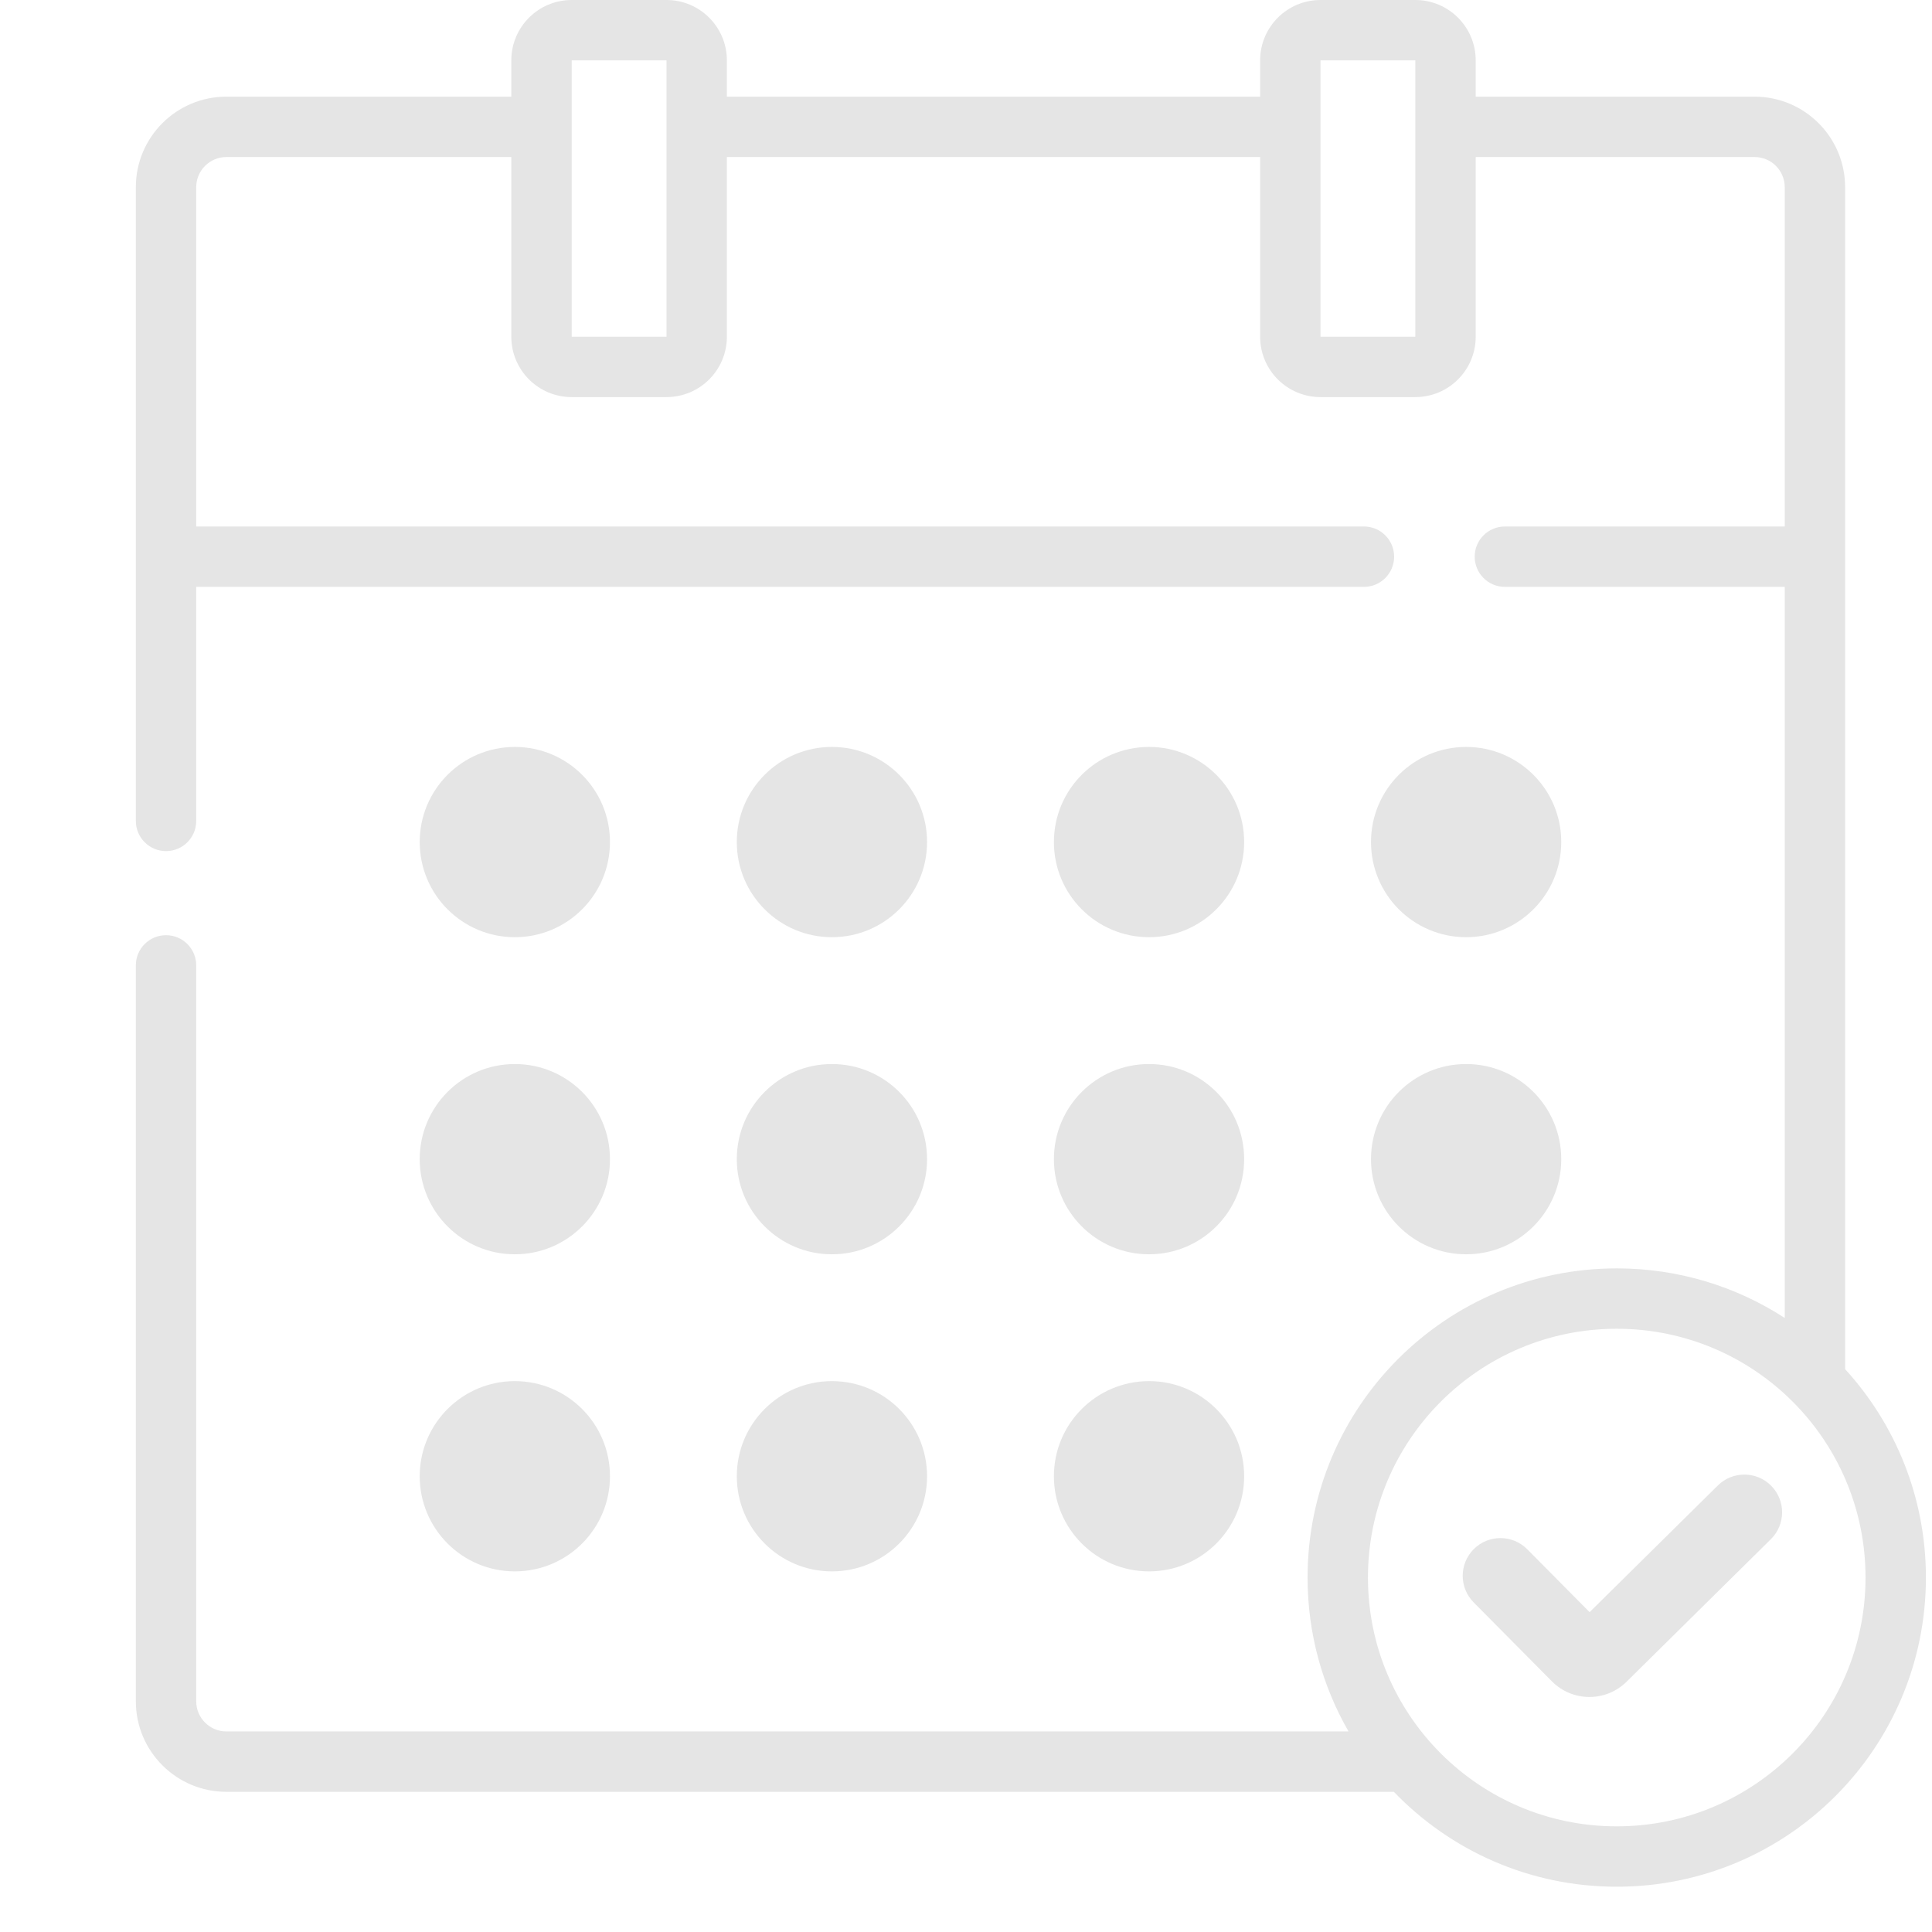 <?xml version="1.0"?>
<svg x="0px" y="0px" width="100px" height="100px" viewBox="0 0 220 256" fill="none" xmlns="http://www.w3.org/2000/svg">
  <path d="M62.824 111.578C62.824 118.539 57.18 124.183 50.219 124.183C43.257 124.183 37.614 118.539 37.614 111.578C37.614 104.616 43.257 98.973 50.219 98.973C57.18 98.973 62.824 104.616 62.824 111.578Z" fill="#E5E5E5"/>
  <path d="M104.84 111.578C104.84 118.539 99.197 124.183 92.235 124.183C85.274 124.183 79.63 118.539 79.63 111.578C79.63 104.616 85.274 98.973 92.235 98.973C99.197 98.973 104.84 104.616 104.84 111.578Z" fill="#E5E5E5"/>
  <path d="M146.857 111.578C146.857 118.539 141.214 124.183 134.252 124.183C127.29 124.183 121.647 118.539 121.647 111.578C121.647 104.616 127.29 98.973 134.252 98.973C141.214 98.973 146.857 104.616 146.857 111.578Z" fill="#E5E5E5"/>
  <path d="M188.874 111.578C188.874 118.539 183.23 124.183 176.269 124.183C169.307 124.183 163.664 118.539 163.664 111.578C163.664 104.616 169.307 98.973 176.269 98.973C183.23 98.973 188.874 104.616 188.874 111.578Z" fill="#E5E5E5"/>
  <path d="M62.824 153.595C62.824 160.556 57.18 166.2 50.219 166.2C43.257 166.2 37.614 160.556 37.614 153.595C37.614 146.633 43.257 140.99 50.219 140.99C57.18 140.99 62.824 146.633 62.824 153.595Z" fill="#E5E5E5"/>
  <path d="M104.84 153.595C104.84 160.556 99.197 166.2 92.235 166.2C85.274 166.2 79.63 160.556 79.63 153.595C79.63 146.633 85.274 140.99 92.235 140.99C99.197 140.99 104.84 146.633 104.84 153.595Z" fill="#E5E5E5"/>
  <path d="M146.857 153.595C146.857 160.556 141.214 166.2 134.252 166.2C127.29 166.2 121.647 160.556 121.647 153.595C121.647 146.633 127.29 140.99 134.252 140.99C141.214 140.99 146.857 146.633 146.857 153.595Z" fill="#E5E5E5"/>
  <path d="M188.874 153.595C188.874 160.556 183.23 166.2 176.269 166.2C169.307 166.2 163.664 160.556 163.664 153.595C163.664 146.633 169.307 140.99 176.269 140.99C183.23 140.99 188.874 146.633 188.874 153.595Z" fill="#E5E5E5"/>
  <path d="M62.824 195.611C62.824 202.573 57.18 208.216 50.219 208.216C43.257 208.216 37.614 202.573 37.614 195.611C37.614 188.65 43.257 183.006 50.219 183.006C57.18 183.006 62.824 188.65 62.824 195.611Z" fill="#E5E5E5"/>
  <path d="M104.84 195.611C104.84 202.573 99.197 208.216 92.235 208.216C85.274 208.216 79.63 202.573 79.63 195.611C79.63 188.65 85.274 183.006 92.235 183.006C99.197 183.006 104.84 188.65 104.84 195.611Z" fill="#E5E5E5"/>
  <path d="M146.857 195.611C146.857 202.573 141.214 208.216 134.252 208.216C127.29 208.216 121.647 202.573 121.647 195.611C121.647 188.65 127.29 183.006 134.252 183.006C141.214 183.006 146.857 188.65 146.857 195.611Z" fill="#E5E5E5"/>
  <path fill-rule="evenodd" clip-rule="evenodd" d="M216.696 196.876C218.637 198.84 218.617 202.006 216.653 203.947L197.527 222.839C194.78 225.552 190.355 225.529 187.636 222.787L177.266 212.324C175.322 210.363 175.336 207.197 177.297 205.253C179.258 203.309 182.424 203.323 184.368 205.284L192.63 213.62L209.625 196.832C211.59 194.892 214.755 194.911 216.696 196.876Z" fill="#E5E5E5"/>
  <path fill-rule="evenodd" clip-rule="evenodd" d="M169.538 8H156.974V44.617L169.538 44.617V8ZM156.974 0C152.556 0 148.974 3.582 148.974 8V12.807H78.315V8C78.315 3.582 74.734 0 70.315 0H57.752C53.333 0 49.752 3.582 49.752 8V12.807H12C5.373 12.807 0 18.179 0 24.807V108.777C0 110.986 1.791 112.777 4 112.777C6.209 112.777 8 110.986 8 108.777V77.763H162.73C164.939 77.763 166.73 75.972 166.73 73.763C166.73 71.554 164.939 69.763 162.73 69.763H8V24.807C8 22.598 9.791 20.807 12 20.807H49.752V44.617C49.752 49.036 53.333 52.617 57.752 52.617H70.315C74.734 52.617 78.315 49.036 78.315 44.617V20.807H148.974V44.617C148.974 49.036 152.556 52.617 156.974 52.617H169.538C173.956 52.617 177.538 49.036 177.538 44.617V20.807H214.487C216.696 20.807 218.487 22.598 218.487 24.807V69.763H181.404C179.195 69.763 177.404 71.554 177.404 73.763C177.404 75.972 179.195 77.763 181.404 77.763H218.487V174.637C212.078 170.481 204.434 168.067 196.227 168.067C173.602 168.067 155.26 186.408 155.26 209.034C155.26 216.458 157.235 223.421 160.689 229.426H12C9.791 229.426 8 227.636 8 225.426V127.918C8 125.709 6.209 123.918 4 123.918C1.791 123.918 0 125.709 0 127.918V225.426C0 232.054 5.373 237.426 12 237.426H166.695C174.149 245.177 184.625 250 196.227 250C218.852 250 237.193 231.659 237.193 209.034C237.193 198.394 233.137 188.702 226.487 181.419V24.807C226.487 18.179 221.115 12.807 214.487 12.807H177.538V8C177.538 3.582 173.956 0 169.538 0H156.974ZM229.193 209.034C229.193 227.24 214.434 242 196.227 242C178.02 242 163.26 227.24 163.26 209.034C163.26 190.827 178.02 176.067 196.227 176.067C214.434 176.067 229.193 190.827 229.193 209.034ZM57.752 8H70.315V44.617L57.752 44.617V8Z" fill="#E5E5E5"/>
</svg>
<!-- store.steampowered.com/public/javascript/applications/store/yearinreview.js -->

